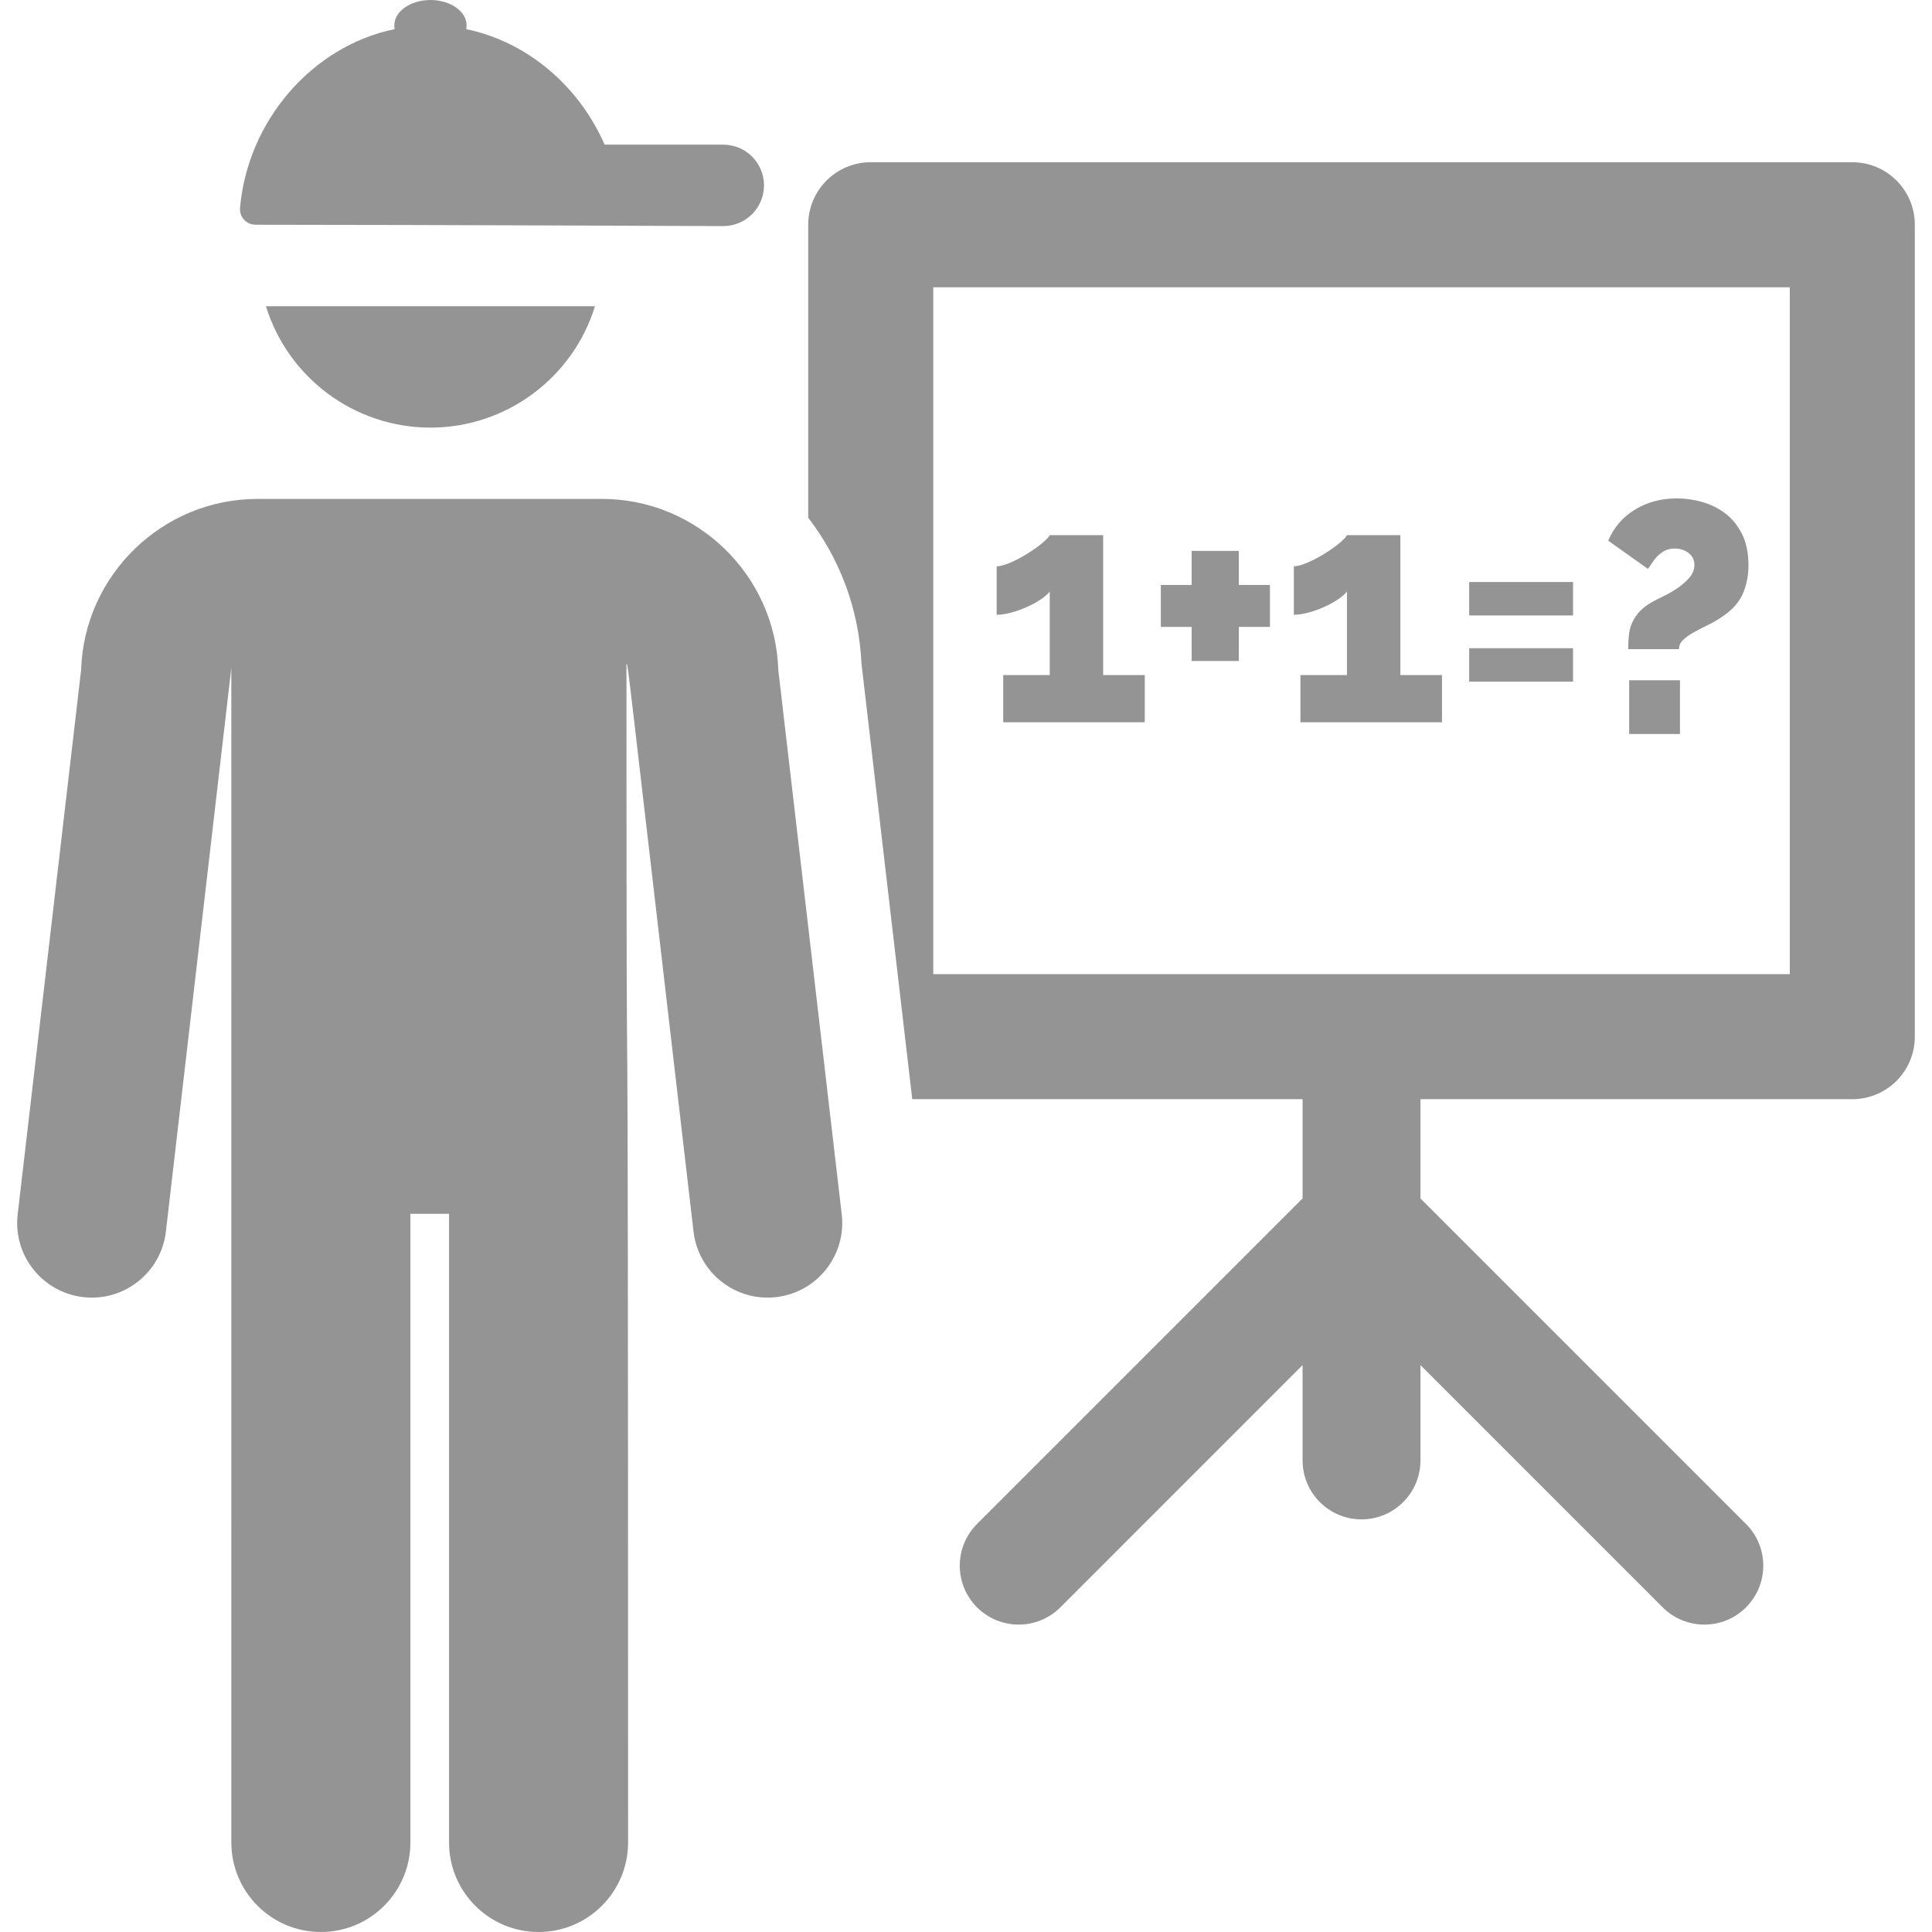 <?xml version="1.0" encoding="iso-8859-1"?>
<!-- Generator: Adobe Illustrator 19.0.0, SVG Export Plug-In . SVG Version: 6.00 Build 0)  -->
<svg xmlns="http://www.w3.org/2000/svg" xmlns:xlink="http://www.w3.org/1999/xlink" version="1.1" id="Layer_1" x="0px" y="0px" viewBox="0 0 463.502 463.502" style="enable-background:new 0 0 463.502 463.502;" xml:space="preserve" width="512px" height="512px">
<g>
	<g>
		<g>
			<path d="M186.719,160.706c-0.714-22.717-19.474-41.015-42.333-41.015c-15.007,0-67.222,0-82.591,0     c-22.859,0-41.619,18.297-42.333,41.015L4.241,291.336c-1.236,10.609,7.044,19.97,17.8,19.97c8.958,0,16.693-6.713,17.755-15.828     c4.829-41.447,15.7-135.241,15.7-135.241l0.008,281.786c0,11.861,9.616,21.477,21.477,21.477     c11.861,0,21.477-9.616,21.477-21.477V291.207h9.272v150.818c0,11.861,9.616,21.477,21.477,21.477s21.477-9.616,21.477-21.477     c0-291.133-0.39-113.649-0.39-282.803c0.481,1-0.844-9.081,16.09,136.258c1.142,9.802,10.009,16.848,19.849,15.706     c9.818-1.144,16.85-10.031,15.706-19.849L186.719,160.706z" fill="#949494"/>
			<path d="M62.643,53.917c0,0.001,0,0.002-0.001,0.003c41.161,0.021,110.876,0.326,110.876,0.326c5.397,0,9.773-4.375,9.773-9.773     c0-5.397-4.376-9.773-9.773-9.773h-28.464c-6.062-13.87-18.368-24.65-33.212-27.707C112.627,3.207,108.435,0,103.268,0     c-5.146,0-9.354,3.191-8.577,6.986c-19.939,4.105-35.313,22.151-37.104,42.887c-0.09,1.04,0.261,2.07,0.967,2.839     C59.817,54.088,61.231,53.917,62.643,53.917z" fill="#949494"/>
			<path d="M103.268,102.588c18.213,0,34.179-11.952,39.468-29.121H63.8C69.047,90.499,84.91,102.588,103.268,102.588z" fill="#949494"/>
			<path d="M264.657,128.388h-12.814c-1.002,2.001-9.272,7.469-12.735,7.469v11.635c4.241-0.001,10.924-3.17,12.734-5.582v20.047     h-11.163v11.32h33.962v-11.32h-9.984V128.388z" fill="#949494"/>
			<polygon points="297.202,132.162 285.882,132.162 285.882,140.337 278.492,140.337 278.492,150.4 285.882,150.4 285.882,158.576      297.202,158.576 297.202,150.4 304.671,150.4 304.671,140.337 297.202,140.337    " fill="#949494"/>
			<path d="M335.959,128.388h-12.815c-1.032,2.062-9.347,7.469-12.735,7.469v11.635c4.196-0.001,10.902-3.138,12.735-5.582v20.047     h-11.163v11.32h33.962v-11.32h-9.984V128.388z" fill="#949494"/>
			<rect x="352.468" y="155.51" width="24.921" height="8.019" fill="#949494"/>
			<rect x="352.468" y="139.63" width="24.921" height="8.019" fill="#949494"/>
			<path d="M444.385,38.918H208.896c-8.284,0-15,6.716-15,15v70.275c7.72,10.051,12.187,22.163,12.777,34.959l12.182,104.551h93.647     v23.809l-78.106,78.105c-5.521,5.522-5.521,14.474,0,19.996c5.521,5.521,14.475,5.521,19.996,0l58.109-58.11v22.866     c0,7.809,6.33,14.139,14.139,14.139c7.809,0,14.139-6.331,14.139-14.139v-22.866l58.109,58.11c5.521,5.521,14.474,5.522,19.996,0     c5.522-5.522,5.522-14.474,0-19.996l-78.105-78.105v-23.809h103.605c8.284,0,15-6.716,15-15V53.918     C459.385,45.633,452.669,38.918,444.385,38.918z M223.896,233.703V68.918h205.488v164.785H223.896z" fill="#949494"/>
			<polygon points="390.617,155.733 390.617,155.731 390.617,155.731    " fill="#949494"/>
			<path d="M413.926,123.185c-1.65-1.257-3.498-2.174-5.542-2.751c-2.044-0.576-4.063-0.865-6.054-0.865     c-3.774,0-7.128,0.892-10.063,2.673c-2.935,1.782-5.084,4.272-6.446,7.468l9.513,6.761c0.314-0.366,0.64-0.826,0.982-1.376     c0.34-0.55,0.759-1.087,1.258-1.611c0.498-0.524,1.087-0.969,1.769-1.337c0.681-0.365,1.495-0.55,2.438-0.55     c1.258,0,2.359,0.354,3.302,1.062c0.943,0.708,1.415,1.665,1.415,2.87c0,1.1-0.394,2.11-1.18,3.026     c-0.786,0.918-1.717,1.744-2.79,2.477c-1.076,0.735-2.151,1.364-3.224,1.887c-1.076,0.525-1.901,0.944-2.477,1.258     c-1.415,0.734-2.542,1.546-3.38,2.437c-0.839,0.892-1.468,1.822-1.887,2.791c-0.421,0.97-0.682,1.992-0.786,3.066     c-0.106,1.073-0.157,2.16-0.157,3.26h12.185c0-0.837,0.327-1.572,0.983-2.201c0.655-0.629,1.494-1.23,2.516-1.808     c1.022-0.576,2.135-1.152,3.341-1.729c1.205-0.576,2.384-1.258,3.538-2.044c2.358-1.572,3.995-3.393,4.913-5.464     c0.916-2.069,1.376-4.362,1.376-6.878c0-2.935-0.512-5.425-1.533-7.469C416.913,126.094,415.577,124.443,413.926,123.185z" fill="#949494"/>
			<rect x="390.852" y="163.201" width="12.186" height="12.893" fill="#949494"/>
		</g>
	</g>
</g>
<g>
</g>
<g>
</g>
<g>
</g>
<g>
</g>
<g>
</g>
<g>
</g>
<g>
</g>
<g>
</g>
<g>
</g>
<g>
</g>
<g>
</g>
<g>
</g>
<g>
</g>
<g>
</g>
<g>
</g>
</svg>
